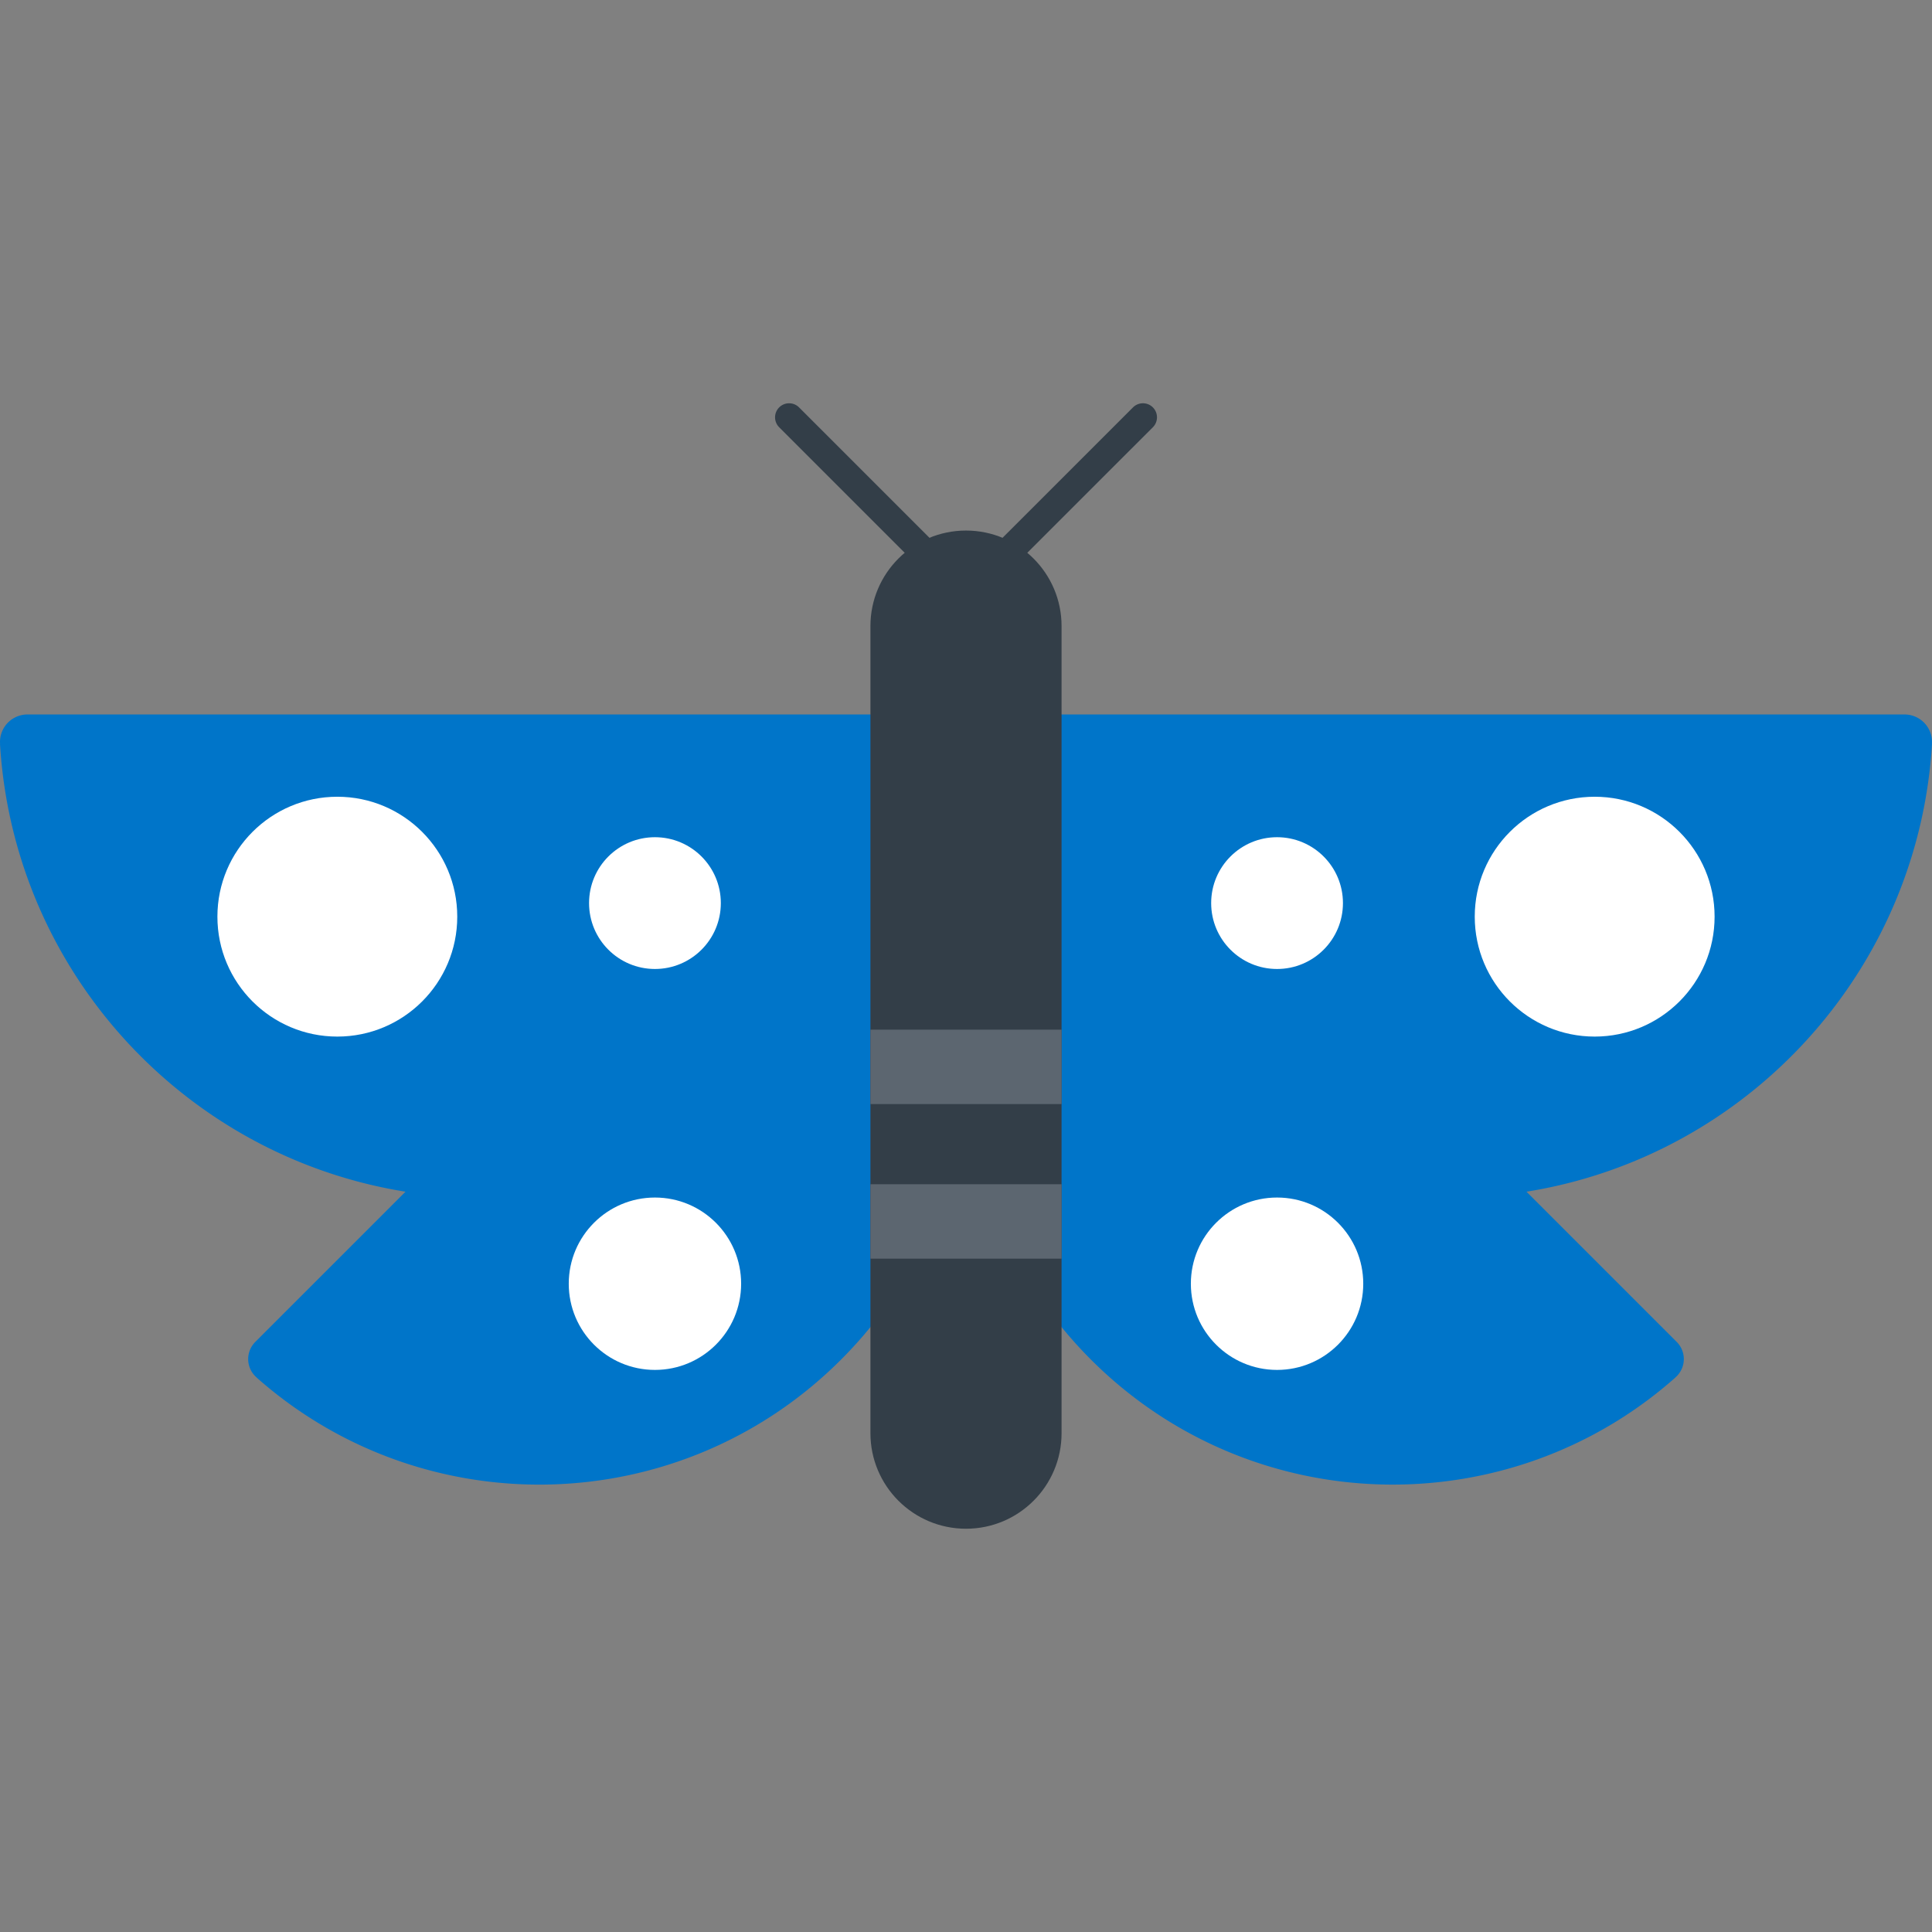 <svg xmlns="http://www.w3.org/2000/svg" viewBox="0 0 413.684 413.684"><rect x="0" y="0" width="413.684" height="413.684" fill="#808080" stroke="none"/><path d="M5.88 152.985a5.88 5.88 0 0 0-5.88 5.88l.016.426-.016.002c2.927 48.698 39.53 88.298 86.828 95.876L54.66 287.34a5.19 5.19 0 0 0 0 7.34 9.41 9.41 0 0 0 .275.257l-.008.01c35.88 31.812 90.795 30.54 125.153-3.818 17.4-17.388 26.277-40.04 26.72-62.826h.042v-75.317H5.88z" fill="#0075c9"/><g fill="#fff"><circle cx="72.23" cy="196.278" r="25.678"/><circle cx="140.238" cy="274.874" r="18.455"/><circle cx="140.238" cy="193.373" r="14.108"/></g><path d="M407.803 152.985a5.88 5.88 0 0 1 5.88 5.88l-.015.426.015.001c-2.927 48.698-39.53 88.298-86.828 95.876l32.168 32.17a5.19 5.19 0 0 1 0 7.34 9.41 9.41 0 0 1-.275.257l.008.01c-35.88 31.812-90.795 30.54-125.153-3.818-17.388-17.388-26.277-40.04-26.72-62.826h-.042v-75.317l200.96.001z" fill="#0075c9"/><g fill="#fff"><circle cx="341.454" cy="196.278" r="25.678"/><circle cx="273.446" cy="274.874" r="18.456"/><circle cx="273.446" cy="193.373" r="14.109"/></g><path d="M227.305 306.874c0 11.3-9.162 20.462-20.463 20.462s-20.463-9.162-20.463-20.462V134.066c0-11.3 9.162-20.462 20.463-20.462s20.463 9.162 20.463 20.462v172.808z" fill="#333e48"/><path d="M186.38 253.57h40.926v15.938H186.38zm0-33.1h40.926v15.938H186.38z" fill="#5c6670"/><g fill="#333e48"><path d="M206.842 130.242c-.77 0-1.54-.293-2.128-.882L166.84 91.486a3.01 3.01 0 0 1 0-4.255 3.01 3.01 0 0 1 4.255 0l37.875 37.875a3.01 3.01 0 0 1 0 4.255 3 3 0 0 1-2.128.881z"/><path d="M206.842 130.242c-.77 0-1.54-.293-2.128-.882a3.01 3.01 0 0 1 0-4.255L242.6 87.23a3.01 3.01 0 0 1 4.255 0 3.01 3.01 0 0 1 0 4.255L208.97 129.36c-.588.6-1.358.883-2.128.883z"/></g></svg>
